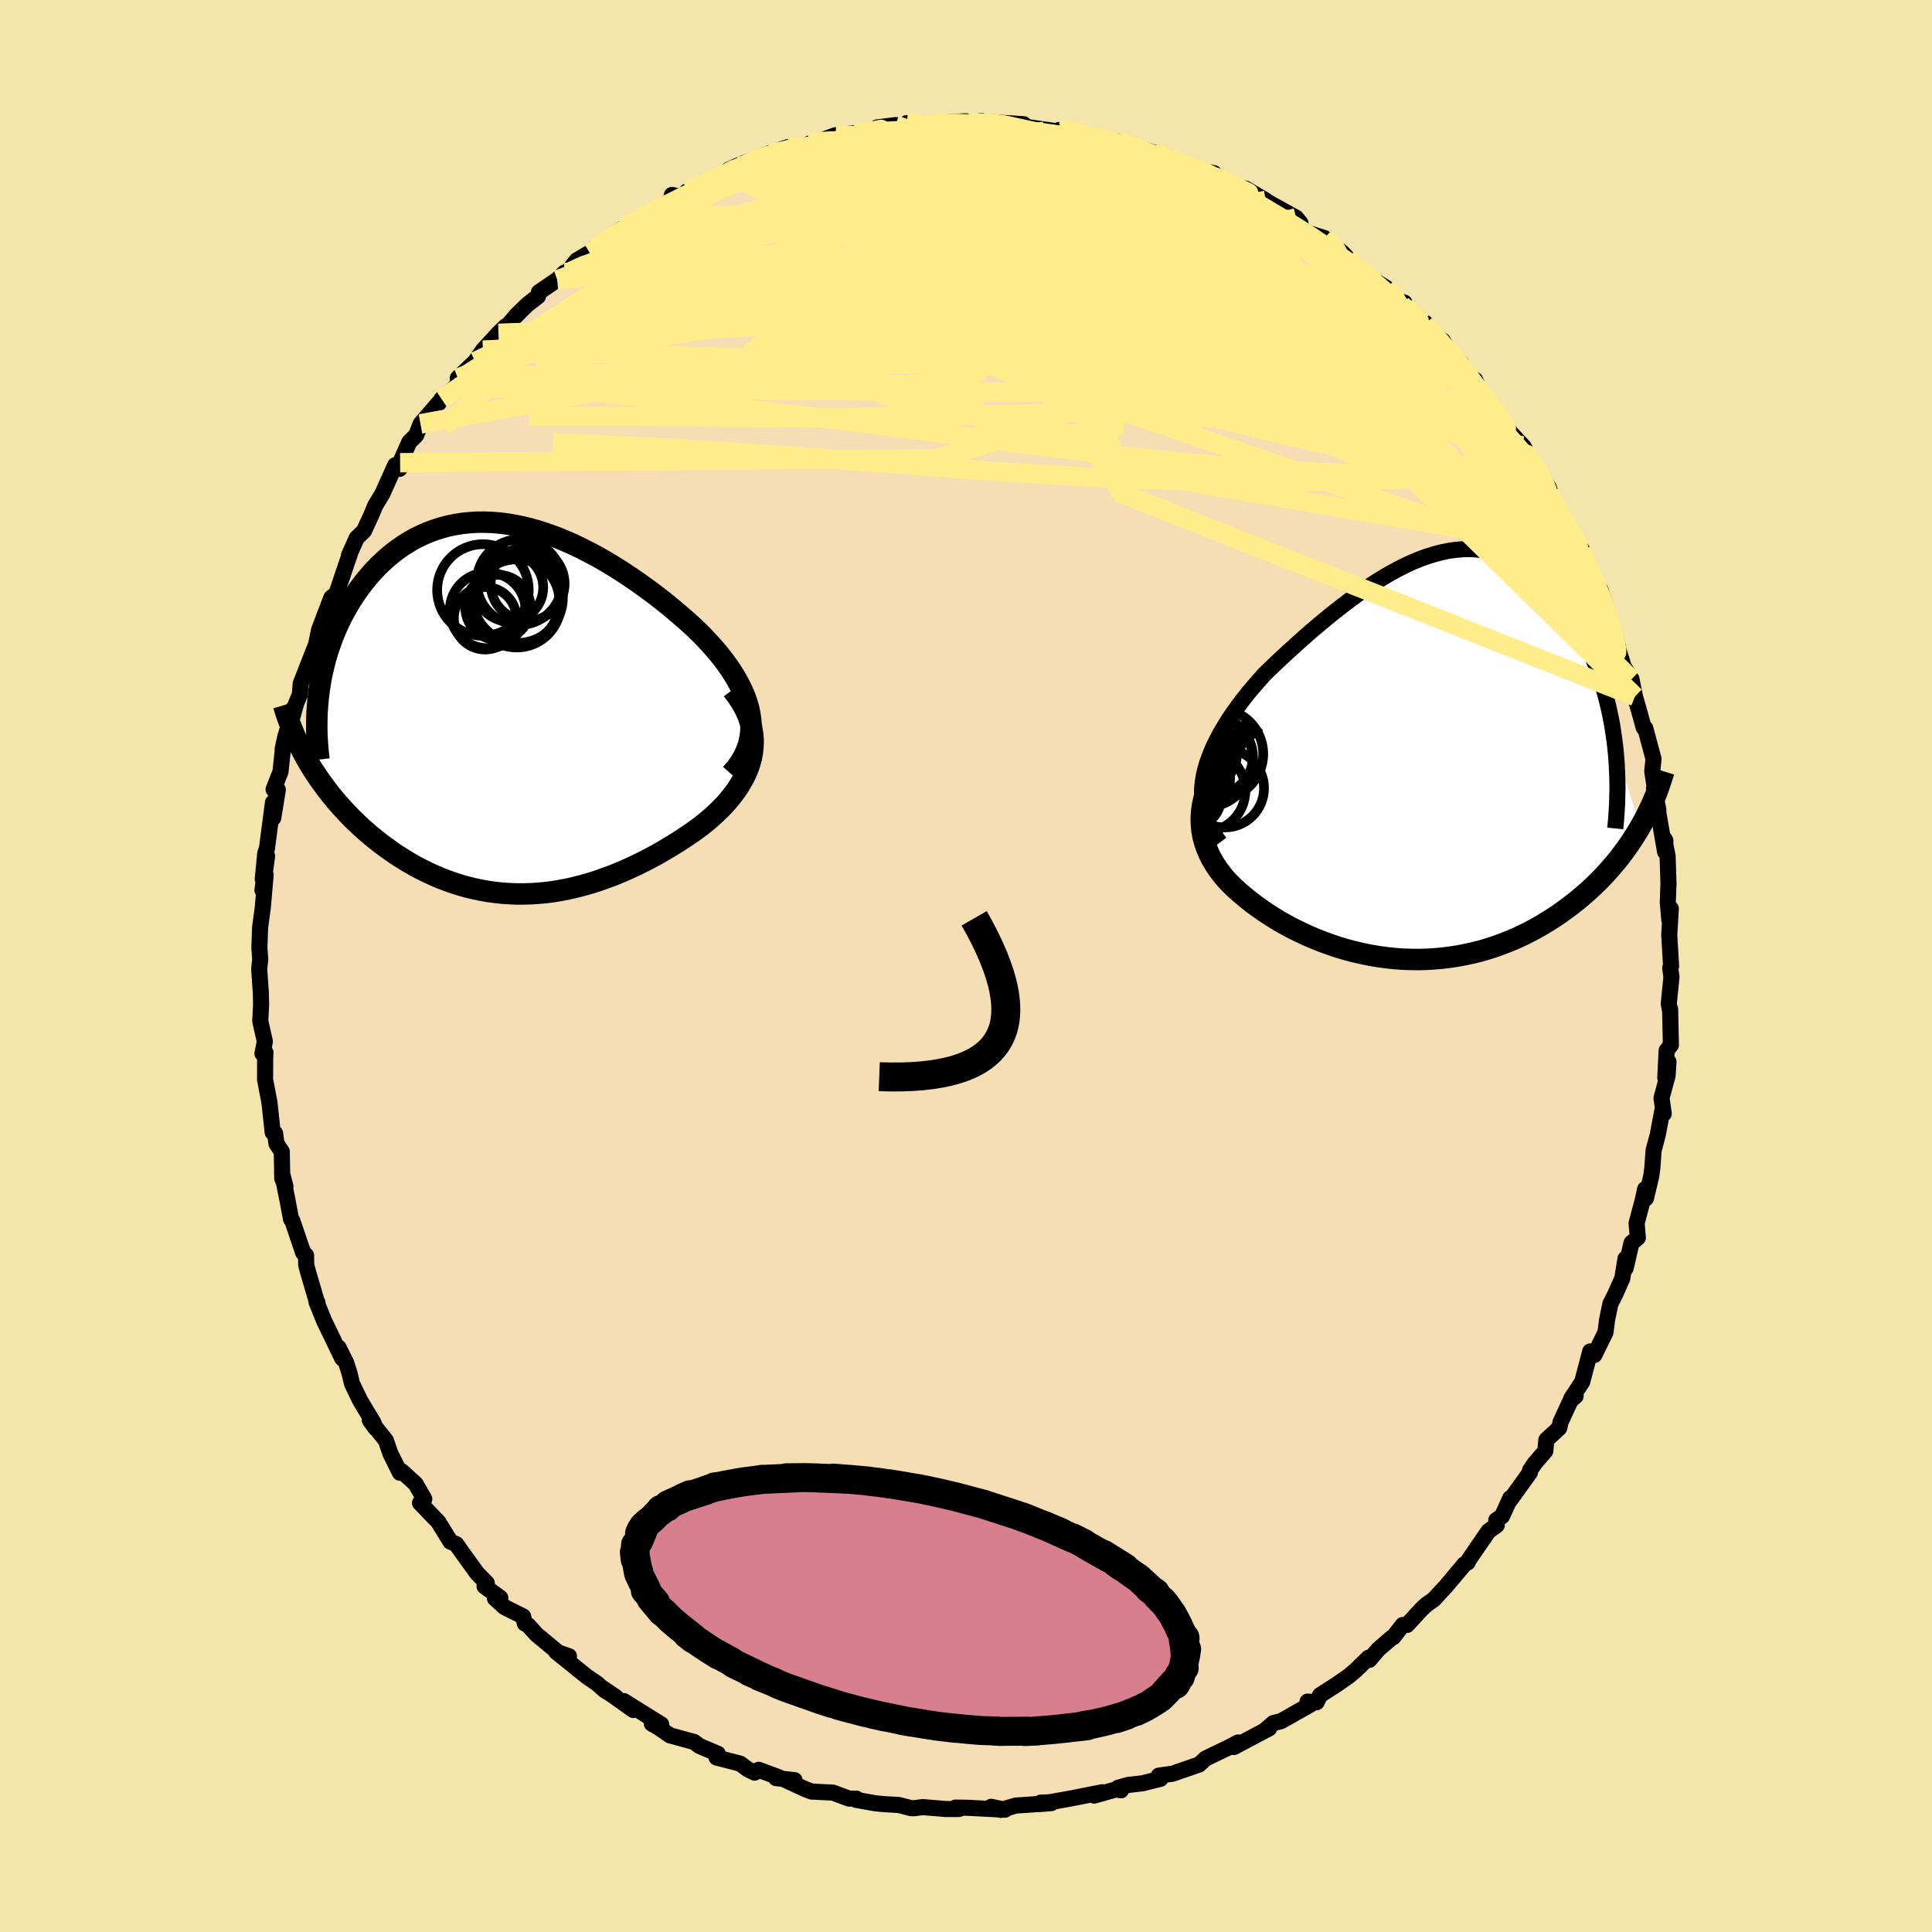 <svg xmlns="http://www.w3.org/2000/svg" width="500" height="500" viewBox="-100 -100 200 200"><defs><clipPath id="c"><path d="M25.46.64 25.33 0l-.19-.63-.22-.63-.28-.63-.31-.63-.35-.63-.38-.62-.42-.62-.45-.61-.48-.61-.51-.6-.53-.59-.55-.59-.58-.58-.6-.57-.74-.66-.77-.66-.78-.66-.8-.64-.81-.63-.83-.61-.83-.6-.85-.58-.84-.56-.86-.54-.86-.52-.86-.49-.87-.46-.86-.44-.86-.41-.86-.37-.86-.35-.86-.31-.84-.28-.85-.24-.83-.21-.83-.17-.82-.14-.81-.1-.79-.06-.79-.03-.77.01-.76.05-.75.08-.74.12-.71.15-.71.19-.68.22-.68.25-.65.29-.64.31-.61.35-.6.37-.58.4-.57.43-.54.45-.52.47-.51.49-.48.51-.46.53-.45.55-.42.55-.4.57-.39.58-.36.58-.34.6-.33.6-.3.62-.29.63-.27.64-.25.64-.23.66-.22.66-.19.67-.17.67-.16.68-.14.69-.11.68-.1.69-1.28 6.88.31.54.33.54.35.53.35.53.38.52.38.52.4.51.41.5.43.5.44.49.45.48.46.48.48.46.48.46.51.45.51.44.53.43.55.43.56.41.57.41.58.39.6.38.61.37.62.35.63.33.65.32.65.3.66.28.68.26.68.24.69.22.7.2.71.17.72.15.72.13.73.1.73.08.75.05.74.03h.76l.75-.02.76-.05.77-.07.77-.1.77-.13.78-.15.77-.18.78-.2.78-.22.78-.25.78-.28.79-.29.77-.32.78-.34.78-.36.77-.38.77-.4.76-.41.75-.44.75-.45.74-.46.72-.48.72-.49.7-.51.54-.43.52-.44.51-.46.48-.46.46-.48.43-.49.41-.51.38-.51.34-.53.32-.54.28-.54.24-.56.2-.57.16-.58.11-.59"/></clipPath><clipPath id="b"><path d="m-23.72 2.12.17-.72.22-.71.27-.72.3-.72.35-.71.37-.71.42-.71.44-.71.47-.7.5-.7.52-.69.54-.69.57-.67.58-.67.59-.66.79-.76.8-.76.81-.75.82-.74.81-.73.82-.72.83-.7.82-.68.82-.66.82-.64.82-.62.82-.59.81-.56.8-.53.8-.5.79-.46.79-.43.77-.39.77-.36.77-.31.75-.27.74-.23.74-.19.72-.15.71-.1.71-.06.69-.02.68.03.67.07.65.11.65.16.63.2.62.23.61.28.59.32.58.35.56.39.55.43.53.46.52.49.5.52.49.54.47.58.46.59.43.62.42.64.4.65.39.67.36.68.35.69.33.7.31.72.3.73.27.75.27.76.24.77.23.78.21.79.19.8.17.8.16.81.13.82.12.82.1.83 2.58 8.17-.33.56-.35.55-.36.55-.37.54-.4.54-.4.53-.43.52-.44.51-.45.51-.47.5-.49.49-.5.48-.51.47-.53.46-.54.45-.56.44-.58.43-.59.43-.61.41-.63.4-.64.39-.66.38-.67.35-.68.34-.7.33-.72.3-.72.28-.74.27-.75.24-.76.22-.77.19-.78.17-.79.15-.79.12-.81.1-.81.07-.81.05-.82.02-.82-.01-.83-.03-.83-.06-.83-.09-.82-.11-.83-.14-.83-.17-.82-.19-.82-.21-.81-.24-.81-.27-.8-.29-.79-.31-.78-.33-.77-.36-.76-.37-.75-.4-.73-.41-.71-.44-.7-.45-.67-.47-.66-.48-.63-.5-.61-.51-.59-.52-.55-.54-.44-.47-.4-.5-.38-.5-.34-.52-.32-.54-.27-.55-.24-.57-.2-.58-.16-.59-.11-.61-.06-.63-.02-.64.04-.66.09-.68.15-.69"/></clipPath><filter id="a"><feTurbulence baseFrequency=".05" numOctaves="3" result="noise" type="noise"/><feDisplacementMap in="SourceGraphic" in2="noise" scale="2"/></filter></defs><rect width="100%" height="100%" x="-100" y="-100" fill="#F3E5AB"/><path fill="wheat" stroke="#000" stroke-linejoin="round" stroke-width="1.667" d="m72.9.21.13.92-.28 2.77.09.51.05.05.08 3.72-.44.57-.14 2.82.33-1.65-.09 1.42-.63 2.33.23 1.62-.1-.56-.52 2.75-.43 1.61-.13 1.8-.11.84-.55 2.32-.09-.95-.22 1.05-.66 2.48.13 1.49-.66.55-.6 2.6-.02-.97-.33 2.04L67.2 34l-.49.96-.34 1.63-.17 1.33-1.15 2.35-.43-.37-.83 3.15-1.14 1.73.46-.26-.53.46-1.03 2.23-.14.62-1.33 1.22-.11 1.16-1.1 1.28-.48.71-.01.23-2.15 2.99.11-.33-.85 1.87-.6.4.06.53-.86.61-2.03 2.96-.13.28-.34.2-1.88 2.24-1.29 1.4-.79.55-.49.47-1.48 1.61-.45.01-.97 1.25-.13.04-1.43 1.23-.92 1.08-.08-.22-1.38 1.34-.68.57-1.2.84-1.77 1.14-.35.72-.94-.06.36.27-3.12 1.76-.78.19-.95.82.52-.28-3.65 1.94.42-.47-.9.48-2.45 1.18-.27.25-.41.37-2.73.95-1.44.2.17.33-1.83.46-1.52.18-1.04.29.31.26-.52-.09-2.26.64.84-.35-3.12.62-2.32.42-.94.04-.2.15 1.3-.1-3.67.25-1.54.45-1.01-.32 1.42.3-3.88-.2-1.23-.02.34.15h-1.34l-2.4-.2-.92.12-.28-.01-1.28-.33-1.44-.08-.96-.09-2.02-.36.05-.12-.78-.01-1.67-.62-2.21-.11-.7-.27-2.05-.95.99.04-1.91-.21.31-.08-2.11-.78-.42.29-.69-.33-.81-.6-2.44-.63.13-.39-1.89-.8-.56-.42-2.52-.69-1.22-.85-.64-.35.97.07-3.88-2.42.99.93-3.17-2.26 1.35.91-1.14-.69-.8-.71-1.03-.7-3.2-2.58 1.33.46-.6.04-2.75-2.28-.89-.98-.33-.17-.18-.73-1.92-.96-1-.91.56-.05-1.63-1.2.23-.33-1-1.02-1.67-2.31-.49-.7-.6-.26-1.25-2.03-1.9-1.98.44-.41-.89-1.55-1.46-1.33-.25-.04.08.21-1-2.02-.45-1.32-1.67-2.11.59.83-.22-.58-1.37-2.28-.84-1.74-.26-1.09-.35-1.09-.79-1.57.39 1.13-1.88-3.89-.77-1.91.09.03-.08-.11-.92-3.14-.17-.65-.02-1.01-.3-.27-1.12-3.31-.13-.15-.36-1.91-.57-2.83.35 1.35-.33-.83-.05-2.78-.55-.81-.14-1.07-.25-.1-.34-3.12-.45-2.36.01-2.11.03-.68-.31.1.25-1.25-.48-2.11.09-1.72-.03-1.24-.17-2.45.11-.95-.09-1.22.06-1.74.02-.41.27-1.99.3-3.42-.33 1.59.48-3.53-.45 2.39.26-2.69.17-.46.63-4.79.03 1.6.47-2.92-.44-.03.72-1.84.24-2.29-.02-.05.26-1.21.91-3.06-.21 1.14.42-1.55.4-.97.09-1.13 1.59-4.05.32-1.55.45-.6-.33.3 1.14-2.99.52-.4.6-1.77.41-1.22.38-1.11-.08.1.8-1.78.75-.73.75-1.62.42-1.01.74-1.23 1.32-2.94.44.38.63-1.17-.56.53.95-2.14.71-.7.46-1.18 2.63-3.04-.46.47 1.35-1.16.76-1.04-.43.03 1.8-1.71.81-1.18 1.6-1.75.76-.73-.33.53 1.44-1.67 1.12-1.1 1.1-.85.1-.43 1.89-1.29.77-.75-.41.84 1.66-2.09 1.34-.8.67-.37-.15-.15 2.14-1.49.83-.55.32-.3 1.34-.52 1.77-.96 1.5-1.15.1-.49 1.13.25.45-.64 2-.93 2.08-.91.22-.38.85-.39 1.85-.7-1.53.56 3.1-1.19 1.87-.62 1.16.31 1.06-.68.89-.26h.11l1.72-.61 2.14-.22-.16.22 1.09-.11 1.19-.36.03-.33 1.9-.24 1.74.13-.58-.34 1.57.26 1.19-.25 3.23-.19.95.08.82-.1-1.34.22 1.78-.15 3.9.25-1.1.06.41.08 4.6.66-.26-.2.69-.03 2.58.63-1.7-.33 2.84.6.01.04 1.67.29 2.62.81 1.05.3.37.22-.01-.1 1.61.77 2.55 1.01 1.35.17.42.09-.1.37 1.21.73 1.94.72 2.3 1-2.08-1.23 2.14 1.43.01-.12 3.09 1.72.44.54-.45-.19.97 1.13 1.95.61 1.93 1.57.45.49.1.38 1.09.96 2.94 1.82-.12.04 1.36 1.25.54.18.41 1.17-.66-.9 2.41 1.83.38.4-.17.4 1.62 1.05.71 1.25 1.16 1.03.44 1.38 1.02.38 1.05 2.39.08-.51 2.58 3.63 1.32 1.42.52.99-.73-1.09.87 1.59.95 1.25 1 1.5.08.28.17.68.79 1.39-.25-.15 1.88 2.96.69 1.19.05.06 1.13 3.2-.21-.81.45 1.17.55.58.75 2.25 1.08 3.69-.41-1.27.16.63.84 2.69.8 1.28.36 1.79.41 1.43.49 1.78.18.23-.01-.15.85 3.17-.13 1.27.34 2.23-.16-.45.45 2.2-.01.27.71 4.1.03-1.16-.13-.22.36 1.82.09 2.83-.07 1.93.16 1.89.15-1.21-.16 2.74.19 3.22-.09.19.13.92" filter="url(#a)"/><path fill="#fff" d="m-23.72 2.12.17-.72.22-.71.27-.72.3-.72.35-.71.37-.71.42-.71.44-.71.47-.7.5-.7.52-.69.54-.69.57-.67.58-.67.59-.66.79-.76.8-.76.81-.75.82-.74.81-.73.82-.72.83-.7.82-.68.82-.66.82-.64.82-.62.82-.59.81-.56.8-.53.8-.5.79-.46.79-.43.77-.39.77-.36.77-.31.75-.27.74-.23.74-.19.72-.15.71-.1.71-.06.69-.02.68.03.67.07.65.11.65.16.63.2.62.23.61.28.59.32.58.35.56.39.55.43.53.46.52.49.5.52.49.54.47.58.46.59.43.62.42.64.4.65.39.67.36.68.35.69.33.7.31.72.3.73.27.75.27.76.24.77.23.78.21.79.19.8.17.8.16.81.13.82.12.82.1.83 2.58 8.17-.33.56-.35.55-.36.55-.37.54-.4.54-.4.53-.43.52-.44.51-.45.51-.47.5-.49.49-.5.48-.51.47-.53.46-.54.45-.56.44-.58.43-.59.43-.61.41-.63.4-.64.39-.66.38-.67.35-.68.34-.7.33-.72.3-.72.28-.74.27-.75.24-.76.22-.77.19-.78.17-.79.15-.79.12-.81.1-.81.07-.81.05-.82.02-.82-.01-.83-.03-.83-.06-.83-.09-.82-.11-.83-.14-.83-.17-.82-.19-.82-.21-.81-.24-.81-.27-.8-.29-.79-.31-.78-.33-.77-.36-.76-.37-.75-.4-.73-.41-.71-.44-.7-.45-.67-.47-.66-.48-.63-.5-.61-.51-.59-.52-.55-.54-.44-.47-.4-.5-.38-.5-.34-.52-.32-.54-.27-.55-.24-.57-.2-.58-.16-.59-.11-.61-.06-.63-.02-.64.04-.66.09-.68.15-.69" filter="url(#a)" transform="translate(48.35 -21.88)"/><path fill="#fff" d="M25.46.64 25.33 0l-.19-.63-.22-.63-.28-.63-.31-.63-.35-.63-.38-.62-.42-.62-.45-.61-.48-.61-.51-.6-.53-.59-.55-.59-.58-.58-.6-.57-.74-.66-.77-.66-.78-.66-.8-.64-.81-.63-.83-.61-.83-.6-.85-.58-.84-.56-.86-.54-.86-.52-.86-.49-.87-.46-.86-.44-.86-.41-.86-.37-.86-.35-.86-.31-.84-.28-.85-.24-.83-.21-.83-.17-.82-.14-.81-.1-.79-.06-.79-.03-.77.01-.76.05-.75.08-.74.12-.71.15-.71.19-.68.22-.68.25-.65.29-.64.31-.61.35-.6.37-.58.4-.57.43-.54.45-.52.47-.51.49-.48.51-.46.53-.45.55-.42.55-.4.57-.39.58-.36.58-.34.6-.33.6-.3.62-.29.63-.27.64-.25.64-.23.66-.22.66-.19.67-.17.67-.16.68-.14.69-.11.68-.1.69-1.28 6.88.31.54.33.54.35.53.35.53.38.52.38.52.4.51.41.5.43.5.44.49.45.48.46.48.48.46.48.46.51.45.51.44.53.43.55.43.56.41.57.41.58.39.6.38.61.37.62.35.63.33.65.32.65.3.66.28.68.26.68.24.69.22.7.2.71.17.72.15.72.13.73.1.73.08.75.05.74.03h.76l.75-.02.76-.05.77-.07.77-.1.77-.13.78-.15.77-.18.78-.2.78-.22.78-.25.78-.28.79-.29.77-.32.78-.34.78-.36.77-.38.77-.4.76-.41.75-.44.75-.45.74-.46.72-.48.72-.49.7-.51.54-.43.52-.44.51-.46.48-.46.46-.48.43-.49.41-.51.38-.51.34-.53.32-.54.28-.54.24-.56.2-.57.16-.58.11-.59" filter="url(#a)" transform="translate(-47.83 -26.69)"/><g fill="none" stroke="#000" transform="translate(48.35 -21.88)"><path stroke-linejoin="round" stroke-width="1.667" d="m-22.07 9.1-.5-.67-.41-.68-.34-.69-.25-.69-.19-.7-.11-.7-.05-.71.01-.71.07-.71.12-.72.17-.72.22-.71.27-.72.3-.72.35-.71.37-.71.42-.71.44-.71.47-.7.5-.7.52-.69.54-.69.57-.67.58-.67.59-.66.79-.76.8-.76.81-.75.82-.74.81-.73.82-.72.83-.7.82-.68.82-.66.82-.64.82-.62.82-.59.81-.56.8-.53.8-.5.79-.46.79-.43.77-.39.77-.36.77-.31.75-.27.74-.23.74-.19.72-.15.71-.1.71-.06.69-.02.68.03.67.07.65.11.65.16.63.2.62.23.61.28.59.32.58.35.56.39.55.43.53.46.52.49.5.52.49.54.47.58.46.59.43.62.42.64.4.65.39.67.36.68.35.69.33.7.31.72.3.73.27.75.27.76.24.77.23.78.21.79.19.8.17.8.16.81.13.82.12.82.1.83.08.83.06.83.04.83.03.84.01.83-.02.84-.02.84-.05.83-.06.84-.08.83" filter="url(#a)"/><path stroke-linejoin="round" stroke-width="2.222" d="m-18.37-3.32-.91.88-.81.85-.72.84-.64.82-.56.79-.48.78-.41.76-.34.75-.27.72-.21.71-.15.69-.09.68-.04.66.02.64.06.63.11.61.16.59.2.58.24.57.27.55.32.54.34.52.38.5.4.5.44.47.55.54.59.52.61.51.63.5.66.48.67.47.7.45.71.44.73.41.75.4.76.37.77.36.78.33.79.31.8.29.81.27.81.24.82.21.82.19.83.17.83.14.82.11.83.09.83.06.83.03.82.01.82-.02.81-.05.81-.07.81-.1.79-.12.79-.15.78-.17.77-.19.76-.22.75-.24.74-.27.72-.28.72-.3.7-.33.68-.34.67-.35.66-.38.64-.39.63-.4.61-.41.59-.43.58-.43.56-.44.54-.45.53-.46.51-.47.5-.48.49-.49.47-.5.45-.51.44-.51.43-.52.4-.53.4-.54.37-.54.36-.55.35-.55.33-.56.31-.56.3-.56.28-.57.27-.57.25-.58.24-.57.22-.58.2-.59.19-.58.18-.58" filter="url(#a)"/><circle cx="-25.031" cy="4.421" r="3.092" clip-path="url(#b)" filter="url(#a)"/><circle cx="-24.761" cy=".826" r="3.442" clip-path="url(#b)" filter="url(#a)"/><circle cx="-22.266" cy="-.074" r="4.684" clip-path="url(#b)" filter="url(#a)"/><circle cx="-25.241" cy="2.416" r="4.232" clip-path="url(#b)" filter="url(#a)"/><circle cx="-23.681" cy="3.731" r="4.25" clip-path="url(#b)" filter="url(#a)"/><circle cx="-22.556" cy=".206" r="3.91" clip-path="url(#b)" filter="url(#a)"/><circle cx="-21.566" cy="3.471" r="4.068" clip-path="url(#b)" filter="url(#a)"/><circle cx="-23.911" cy="-.104" r="3.614" clip-path="url(#b)" filter="url(#a)"/><circle cx="-23.586" cy=".521" r="4.932" clip-path="url(#b)" filter="url(#a)"/><circle cx="-24.096" cy="-.204" r="3.588" clip-path="url(#b)" filter="url(#a)"/></g><g fill="none" stroke="#000" transform="translate(-47.83 -26.69)"><path stroke-linejoin="round" stroke-width="2.222" d="m23.51 6.81.52-.59.43-.61.36-.6.28-.62.22-.61.14-.63.09-.62.03-.63-.03-.63-.09-.63-.13-.64-.19-.63-.22-.63-.28-.63-.31-.63-.35-.63-.38-.62-.42-.62-.45-.61-.48-.61-.51-.6-.53-.59-.55-.59-.58-.58-.6-.57-.74-.66-.77-.66-.78-.66-.8-.64-.81-.63-.83-.61-.83-.6-.85-.58-.84-.56-.86-.54-.86-.52-.86-.49-.87-.46-.86-.44-.86-.41-.86-.37-.86-.35-.86-.31-.84-.28-.85-.24-.83-.21-.83-.17-.82-.14-.81-.1-.79-.06-.79-.03-.77.01-.76.05-.75.08-.74.12-.71.15-.71.19-.68.22-.68.25-.65.29-.64.31-.61.35-.6.37-.58.4-.57.43-.54.45-.52.47-.51.49-.48.51-.46.53-.45.55-.42.55-.4.57-.39.58-.36.58-.34.6-.33.6-.3.62-.29.63-.27.64-.25.64-.23.66-.22.66-.19.67-.17.67-.16.68-.14.69-.11.68-.1.69-.08.7-.06.69-.05.69-.02.7-.01.7.01.69.03.7.05.69.06.7.08.69" filter="url(#a)"/><path stroke-linejoin="round" stroke-width="2.222" d="m23.65-1.9.52.69.44.68.37.67.29.66.22.65.16.64.1.63.05.62-.02.61-.06.61-.11.59-.16.58-.2.57-.24.56-.28.54-.32.54-.34.53-.38.51-.41.51-.43.49-.46.48-.48.46-.51.46-.52.44-.54.43-.7.51-.72.49-.72.48-.74.46-.75.45-.75.44-.76.41-.77.4-.77.38-.78.36-.78.34-.77.32-.79.29-.78.28-.78.25-.78.22-.78.2-.77.18-.78.15-.77.13-.77.1-.77.07-.76.05-.75.02h-.76l-.74-.03-.75-.05-.73-.08-.73-.1-.72-.13-.72-.15-.71-.17-.7-.2-.69-.22-.68-.24-.68-.26-.66-.28-.65-.3-.65-.32-.63-.33-.62-.35-.61-.37-.6-.38-.58-.39-.57-.41-.56-.41-.55-.43-.53-.43-.51-.44-.51-.45-.48-.46-.48-.46-.46-.48-.45-.48-.44-.49-.43-.5-.41-.5-.4-.51-.38-.52-.38-.52-.35-.53-.35-.53-.33-.54-.31-.54-.3-.54-.29-.55-.27-.55-.26-.55-.24-.56-.23-.55-.22-.56-.2-.56-.19-.57-.17-.56" filter="url(#a)"/><circle cx=".539" cy="-12.497" r="3.524" clip-path="url(#c)" filter="url(#a)"/><circle cx="-1.951" cy="-9.307" r="3.236" clip-path="url(#c)" filter="url(#a)"/><circle cx="-2.176" cy="-12.232" r="4.74" clip-path="url(#c)" filter="url(#a)"/><circle cx="-.626" cy="-10.427" r="3.376" clip-path="url(#c)" filter="url(#a)"/><circle cx="-1.686" cy="-10.127" r="3.924" clip-path="url(#c)" filter="url(#a)"/><circle cx="1.444" cy="-11.407" r="4.652" clip-path="url(#c)" filter="url(#a)"/><circle cx="1.174" cy="-11.047" r="4.568" clip-path="url(#c)" filter="url(#a)"/><circle cx="2.449" cy="-12.882" r="3.828" clip-path="url(#c)" filter="url(#a)"/><circle cx="1.609" cy="-13.052" r="4.422" clip-path="url(#c)" filter="url(#a)"/><circle cx="1.324" cy="-10.847" r="4.564" clip-path="url(#c)" filter="url(#a)"/></g><g fill="none" stroke="#FFEC8B" stroke-linejoin="round" stroke-width="2"><path d="m-41.55-71.79.47-.03 1.5-.69 1.97-.7 2.32-.58 2.67-.51 3.03-.46 3.38-.44 3.67-.41 3.93-.41 4.13-.39 4.29-.38 4.41-.34 4.49-.32 4.57-.31 4.67-.3 4.75-.28 4.77-.24 4.65-.24 4.38-.26" filter="url(#a)"/><path d="m15.71-85.34 2.01.67 1.38.58 1.25.65 1.42.79 1.66.93 1.8 1.03 1.83 1.11 1.83 1.16 1.8 1.2 1.8 1.23 1.79 1.24 1.76 1.23 1.69 1.19 1.6 1.13 1.49 1.05 1.37.95 1.25.83 1.1.72.98.6.83.47.65.3.39.11.16-.02" filter="url(#a)"/><path d="m19.74-84.11 1.63.72 1.35.53.75.32.18.19-.24.14-.56.09-.94-.01-1.47-.13-2.12-.27-2.8-.38-3.42-.47-3.99-.58-4.68-.75-5.66-.98m11.85-.85 1 .12.96.2.86.2.89.21.95.24.9.25.74.24.47.2.16.15-.13.11-.4.07-.69.01-1.02-.04-1.42-.12-1.9-.19-2.45-.25-3.05-.31-3.59-.4-3.89-.55" filter="url(#a)"/><path d="m-11.5-86.01 1.12-.16 1.27-.17 1.49-.11 1.69-.04 1.85.05 2 .1 2.13.13 2.22.15 2.22.16 2.12.17 1.94.17 1.75.18 1.57.15 1.39.13 1.23.1 1.08.09.86.05.27-.08m-30.18-1.07 1.61.03 1.52.3 1.87.46 2.32.62 2.74.81 3.13 1 3.46 1.2 3.77 1.39L11-78.66l4.3 1.64 4.43 1.7 4.43 1.7 4.34 1.69 4.29 1.68 4.35 1.7 4.43 1.73 4.39 1.71" filter="url(#a)"/><path d="m19.74-84.11 1.71.74 1.58.58 1.13.4.77.32.55.29.38.25.19.18-.07.07-.38-.03-.69-.11-.99-.2-1.38-.28-1.85-.42-2.42-.6-2.99-.79-3.44-.99-3.97-1.19m-19.21-.34.48.22 1.36.3 1.93.46 2.42.69 2.83.92 3.19 1.15 3.55 1.37 3.9 1.57 4.21 1.74 4.43 1.89 4.56 2.03 4.62 2.16 4.68 2.3 4.78 2.38 4.78 2.33 4.55 2.08 4.24 1.84" filter="url(#a)"/><path d="m37.09-75.36 1.19 1.13.37.75.02.7-.23.72-.6.7-1.1.62-1.66.52-2.23.43-2.8.36-3.31.33-3.82.33-4.34.33-4.86.36-5.42.36-6.02.37-6.66.37-7.34.37-8.07.37-8.8.34-9.44.18M.29-87.24l2.12.03 1.99.25 1.81.39 1.89.48 2.02.56 2.06.61 2.04.66 2.02.71 2.03.75 2.05.8 2.07.8 2.03.79 1.93.74 1.76.67 1.54.59 1.33.48 1.1.38.83.23.52.09.39.02" filter="url(#a)"/><path d="m21.35-83.34 2.03.75 1.44.57 1.2.63 1.25.74 1.39.84 1.47.87 1.46.87 1.42.85 1.37.85 1.34.86 1.28.86 1.2.83 1.1.77.97.7.85.58.63.42.27.18-.25-.17-.89-.6m17.37 19.18-.35-.26-.15.48-.4.55-.88.37-1.41.12-1.92-.08-2.41-.24-2.91-.36-3.45-.52-4.03-.7-4.66-.96-5.33-1.24-5.99-1.52-6.69-1.77-7.39-1.98-8.12-2.18-8.84-2.45-9.59-2.81-10.45-3.1" filter="url(#a)"/><path d="m-16.2-85.14.86-.16 1.26-.11 1.65-.02 1.87.08 2 .17 2.11.23 2.24.26 2.38.31 2.49.33 2.59.37 2.65.39 2.7.4 2.72.4 2.67.39 2.55.38 2.4.37 2.27.37 2.15.34 1.97.28 1.66.16 1.24.03" filter="url(#a)"/><path d="m-18.42-84.77 1.2.03 1.36-.17 1.57-.18 1.85-.12 2.11-.07 2.26-.02 2.34.02 2.38.03 2.41.03 2.43.03 2.39.03 2.3.04 2.17.03 2.08.03 2.02.04 1.87.04 1.33-.05" filter="url(#a)"/><path d="M12.89-85.94h-.53l.2.34.12.55-.25.72-.78.88-1.46 1.03-2.15 1.18-2.81 1.36-3.45 1.55-4.15 1.79-4.93 2.01-5.79 2.23-6.63 2.45-7.43 2.63-8.18 2.78-8.96 2.84" filter="url(#a)"/><path d="m45.38-68.67.16.59.14.33.08.36-.15.34-.43.3-.73.25-1.05.2-1.4.09-1.78-.02-2.19-.16-2.61-.31-3.08-.5-3.58-.71-4.14-.98-4.76-1.28-5.42-1.6-6.11-1.86-6.85-2.06-7.61-2.22-8.16-2.47M-4.56-87l1.7-.18 1.92-.04 1.65.06 1.44.13 1.47.18 1.59.21 1.71.23 1.72.25 1.64.24 1.49.2 1.29.17 1.01.13.68.07h.28l-.17-.08-.59-.16-1.02-.24" filter="url(#a)"/><path d="m-24.78-82.05.64-.37 1.27-.36 1.69-.33 2.09-.34 2.46-.36 2.72-.35 2.81-.33 2.78-.29 2.67-.28 2.56-.28 2.47-.26 2.4-.23 2.31-.2 2.14-.18 1.84-.19" filter="url(#a)"/><path d="m-38.29-74.21.56-.53 1.16-.79 1.28-.78 1.36-.76 1.45-.77 1.48-.78 1.47-.76 1.4-.72 1.35-.67 1.27-.63 1.19-.58 1.05-.53.86-.44.6-.33.32-.21.08-.09-.13.02-.31.13-.53.25-.87.42-1.36.63m82.86 29.37-.16-.18.43.71.57.91.5.84.35.65.2.48.09.33-.02.18-.14-.01-.32-.27-.56-.6-.82-.99-1.11-1.39-1.37-1.78L54.26-56l-1.9-2.46-2.18-2.84-2.35-3.3m16.84 23.89.39.93.31.92.11.79-.19.35-.52-.22-.8-.73-1.09-1.19-1.43-1.7-1.86-2.32-2.38-3.07-2.92-3.91-3.43-4.79-3.88-5.6-4.41-6.43" filter="url(#a)"/><path d="m58.25-52.76-.43-.25-.36.53-.76.65-1.37.5-2.05.3-2.71.15-3.35.05-3.97-.04-4.63-.14-5.35-.26-6.12-.44-6.94-.65-7.74-.87-8.54-1.07-9.34-1.22-10.2-1.29-11.17-1.32-12.28-1.36M43.48-70.1l.9.87.28.53-.09.37-.3.34-.51.34-.74.36-1.04.38-1.35.38-1.69.39-2.06.35-2.45.32-2.84.27-3.27.2-3.73.13-4.21.02-4.74-.14-5.3-.32-5.86-.51-6.41-.66-6.93-.77-7.48-.84-8.06-.88-8.6-1.02" filter="url(#a)"/><path d="m47.54-66.57.19.38.15.48.07.55-.17.54-.49.44-.87.32-1.24.18-1.62.04-2.05-.14-2.51-.37-3.06-.66-3.67-1.01-4.31-1.35-4.94-1.64-5.53-1.9-6.1-2.14-6.72-2.41-7.42-2.7-8.25-3.01m71.42 31.74.12.69-.1.6-.38.53-.75.38-1.22.11-1.76-.23-2.33-.61-2.91-.96-3.47-1.27-4.04-1.56-4.64-1.86-5.28-2.2-5.96-2.6-6.7-3.04-7.49-3.43-8.28-3.81-8.99-4.24-9.52-4.81m32.66-6.69.41.2.87.36 1.29.51 1.4.53 1.27.5 1.08.44.93.41.8.38.65.31.46.21.22.11h-.03l-.29-.09-.6-.2-1.04-.37-1.54-.6-1.9-.79-1.98-.91m-50.24 3.02 1.87-.85 1.57-.7 1.35-.58 1.3-.49 1.35-.45 1.46-.44 1.56-.43 1.6-.42 1.55-.39 1.43-.36 1.28-.31 1.09-.27.92-.23.73-.19.54-.14.34-.09.13-.06-.07.01-.29.06-.51.11-.76.12-1.11.12" filter="url(#a)"/><path d="m58.25-52.76-.48-.24-.51.54-1.01.69-1.73.56-2.51.39-3.29.26-4.03.18-4.77.13-5.55.08-6.4.01-7.28-.13-8.19-.33-9.1-.55-10.02-.74-10.96-.85-12.01-.8-13.17-.62m36.63-33.08 1.71.19 2.27.22 2.57.37 2.61.56 2.66.74 2.86.89 3.13 1.01 3.36 1.1 3.49 1.14 3.48 1.14 3.41 1.11 3.31 1.07 3.2 1.02 2.97.91" filter="url(#a)"/><path d="m64.67-40.71.46 1.04.53 1.24.47 1.31.32 1.06.17.71.06.43-.05.19-.17-.08-.34-.44-.55-.89-.78-1.4-1.06-1.99-1.41-2.63-1.84-3.37-2.3-4.14-2.62-4.92M45.79-67.5v-.12l.13.47-.34.53-.86.51-1.37.52-1.89.51-2.45.47-3.06.41-3.67.34-4.3.27-4.97.17-5.67.05-6.46-.15-7.28-.39-8.14-.65-8.98-.84-9.8-.92-10.59-1" filter="url(#a)"/><path d="m39.47-73.3.58.66 1.24 1.06 1.38 1.15 1.27 1.11 1.11 1.07 1.01 1.01.94.98.92.98.93.98.93.98.89.97.85.94.73.84.59.68.37.45.16.18-.07-.08-.26-.35-.46-.63-.72-.97-1.07-1.44" filter="url(#a)"/><path d="m51.68-61.06.92.82.86 1.12.89 1.17.8 1.07.56.78.23.4-.07.04-.33-.23-.57-.5-.84-.79-1.19-1.17-1.61-1.6L49.31-62l-2.36-2.47-2.65-2.9-3.09-3.48m-76.68-5.55.74-.42 1.29-.66 1.45-.77 1.43-.76 1.39-.7 1.4-.65 1.44-.66 1.44-.64 1.4-.63 1.29-.57 1.15-.51 1-.43.85-.35.72-.27.53-.18.27-.09-.08.01-.54.14-.96.27-1.26.38-1.33.44m41.59-.66 1.69.74 1.47.56.97.39.58.31.32.3.13.28-.07.25-.34.19-.63.13-.92.11-1.21.09-1.53.05-1.86.02-2.24-.05-2.63-.12-3.05-.21-3.51-.28-4.01-.38-4.51-.49-4.99-.61-5.54-.76m-26.82 9.75.68-.41 1.13-.67 1.54-.84 1.8-.9 2.01-.92 2.17-.96 2.24-.97 2.21-.96 2.11-.91 2.03-.86 1.95-.81 1.87-.77 1.71-.71 1.47-.59 1.18-.43.9-.27" filter="url(#a)"/><path d="m50.08-63.47.91 1.04.79 1.05.78 1.05.8 1.07.78 1.04.67.91.46.67.21.37-.06.08-.28-.18-.5-.42-.75-.67-1.04-.98-1.38-1.33-1.7-1.67-1.99-2.03-2.28-2.38-2.67-2.83-3.38-3.41m-59.74-12.06 1.74-.26 1.79.07 1.97.23 2.25.39 2.59.57 2.94.75 3.22.92 3.46 1.07 3.66 1.2 3.86 1.3 4.05 1.41 4.21 1.47 4.31 1.5 4.35 1.49 4.38 1.44 4.42 1.42 4.46 1.42 4.43 1.45 4.28 1.44" filter="url(#a)"/><path d="m19.38-84.23.29.17.5.27.68.37.54.36.16.31-.29.24-.71.2-1.1.16-1.51.11-1.99.04-2.52-.04-3.05-.08-3.58-.1-4.14-.14-4.85-.21-5.78-.27-6.95-.23m41.7 2.1 1.56.62.69.37.16.29-.05.36-.22.46-.49.51-.83.52-1.2.53-1.57.52-1.95.53-2.37.52-2.83.51-3.33.5-3.85.47-4.4.43-4.96.38-5.54.32-6.16.25-6.76.19-7.39.21-8.13.44" filter="url(#a)"/><path d="m26.78-80.97 1.52.61.59.34-.03.23-.35.28-.63.35-1.01.37-1.5.35-2.02.3-2.52.26-3.05.23-3.65.19-4.34.15-5.1.09h-5.84l-6.53-.12-7.23-.29-8.01-.38" filter="url(#a)"/><path d="m-38.44-74.36 1.76-1.06 1.61-.59 1.83-.43 2.19-.39 2.48-.34 2.71-.28 2.91-.19 3.12-.12 3.33-.07 3.53-.02 3.7.03 3.81.1 3.91.2 4.02.27 4.12.35 4.22.4 4.25.41 4.19.39 4.03.36 3.85.3 3.77.3 3.94.39M10.31-86.57l1.43.37.93.26 1.12.3 1.35.36 1.45.41 1.44.42 1.32.42 1.19.4 1.07.37.96.34.82.29.63.23.38.15.1.06-.18-.02-.44-.14-.72-.24-1.07-.37-1.52-.52-2.02-.66-2.35-.76" filter="url(#a)"/><path d="m-35.47-76.4.66-.39 1.04-.56 1.05-.59.86-.48.67-.33.52-.18.4-.07.26.06.05.22-.21.42-.5.64-.79.9-1.06 1.13-1.33 1.37-1.62 1.62-2 1.92-2.46 2.26-2.96 2.66-3.42 3.05-3.78 3.37-3.99 3.55M63.01-44.35l.35.79-.06.51-.46.15-.88-.29-1.29-.67-1.74-1-2.27-1.4-2.85-1.91-3.47-2.52-4.08-3.15-4.67-3.75-5.28-4.37-5.97-5.02-6.79-5.76-7.95-6.59" filter="url(#a)"/><path d="m63.75-43.1.66 1.85.31.8.24.7.22.78.13.77v.61l-.17.38-.33.14-.49-.1-.68-.34-.87-.63-1.11-.97-1.36-1.34-1.63-1.71-1.88-2.08-2.15-2.42-2.41-2.8-2.69-3.19-2.98-3.63-3.23-4.04-3.42-4.42-3.67-4.79-4.22-5.34" filter="url(#a)"/><path d="m45.13-68.4 1.47 1.27.43.79-.04.71-.32.76-.64.81-.99.84-1.35.83-1.74.84-2.14.82-2.56.79-3.04.73-3.55.62-4.12.48-4.68.35-5.25.26-5.81.21-6.36.2-6.91.17-7.46.12-7.97.04-8.49-.05-9.05-.09h-9.79" filter="url(#a)"/><path d="m50.08-63.47.81 1.01.47.93.27.9.08.88-.15.83-.46.69-.87.47-1.32.2-1.79-.03-2.24-.24-2.66-.39-3.07-.53-3.48-.68-3.9-.8-4.35-.94-4.81-1.04-5.28-1.17-5.78-1.33-6.28-1.54-6.79-1.76-7.36-1.96-8.03-2.1-8.78-2.2" filter="url(#a)"/><path d="m.29-87.24 1.95-.01 1.48.14.97.22.7.3.49.34.18.4-.16.45-.52.53-.85.62-1.14.73-1.44.83-1.74.93-2.12 1.04-2.54 1.14-3.01 1.23-3.49 1.36-3.97 1.48-4.45 1.63-4.96 1.75-5.48 1.81-6.02 1.86-6.62 2.04" filter="url(#a)"/><path d="m-38.44-74.36 1.89-1.06 2.01-.61 2.5-.44 3.1-.4 3.61-.38 4-.33 4.34-.25 4.66-.19 4.98-.15 5.27-.16 5.45-.16 5.6-.12 5.74-.03 5.87.06 5.73-.01m-13.42-7.35-.27-.02.99.28 1.42.42 1.59.49 1.59.53 1.52.53 1.42.53 1.35.52 1.32.51 1.24.48 1.13.44.98.38.8.32.62.24.44.18.23.09v-.01l-.27-.12-.53-.25-.74-.36-.91-.46-1.16-.53m34.94 33.2.56 1.03.59 1.06.64 1.14.55 1.02.38.8.2.53.02.25-.15-.01-.36-.29-.58-.62-.82-1.01-1.09-1.48-1.37-1.99-1.65-2.51-1.97-3.04-2.34-3.62-2.66-4.21" filter="url(#a)"/><path d="m64.67-40.71.48 1.07.55 1.31.51 1.4.39 1.22.29.98.21.79.17.67.09.51-.01.3-.15.02-.3-.31-.48-.66-.67-1.01-.9-1.4-1.14-1.83-1.4-2.31-1.63-2.82-1.84-3.32-2.02-3.8-2.23-4.3-2.49-4.92m-4.56-7.45.34.47.6.75.83.97.91 1.07.86 1.07.78 1 .68.89.58.76.45.6.25.35-.02.01-.35-.38-.69-.78-1.02-1.14-1.29-1.43-1.55-1.71-1.7-2M9.88-86.34l.23-.06.89.17 1.12.31 1.27.4 1.42.46 1.57.51 1.65.55 1.64.56 1.55.55 1.45.52 1.33.49 1.24.45 1.11.41.96.33.76.26.55.18.34.11.14.04-.12-.06-.48-.22-.92-.42-1.12-.61m-79.07 20.55 61.97-1.96 14.58-2.84.79-3.55-.07-2.3 1.74-.33 2.54 1.03.95 1.15-2.93.33-7.55-.7-10.87-1.41-11.32-1.74-8.6-1.83-3.65-1.82 1.91-1.73 6.36-1.49 8.3-1.13 6.85-.78 2.11-.4-4.79.35-12.5 2.27-20.63 5.98-23.39 11.19" filter="url(#a)"/><path d="m-38.96-73.84 43.84.64 7.17.61 5.64 4.22 7.7 4.28 5.73 2.2 1.39.04-2.88-1.34-5.46-1.74-5.65-1.19-4.41-.23-3.84.28-5.13-.21-6.35-1.23-2.97-1.32 7.67 1.11 21.24 6.55 25.82 11.13 7.7-2.72" filter="url(#a)"/><path d="m-54.29-58.69 21.02-14.16 9.84-1.23 6.65 2.05 4.56.64 2.44-.97 1.07-1.33.57-.85.47-.34.5.06.86.62 2.02 1.53 4.07 2.55 6.33 3 7.63 2.34 6.91.56 3.98-1.32-.31-1.6-4.81.68-9.7 3.08-12.78-1.84 18.68-20.12" filter="url(#a)"/><path d="m40.66-71.96-3.62-1.06.78 6.56-3.09 6.22-9.2 1-9.45-2.75-4.63-3.18.22-1.86 1.84-.75.58-.54-1.22-.75-1.67-.66-.5-.21 1.37.07 2.66-.24 2.3-.8-.63-.68-7.24.58-17.9 2.41-26.97 4.05-14.29.8" filter="url(#a)"/><path d="m4.87-87.08-10.17 9 8.61.58 3.11-1.81-1.01-1.58-.44-.79 2.17.03 4.1.9 4.1 1.76 2.28 2.37-.64 2.43-3.79 1.91-6.31 1.06-7.58.21-7.28-.51-5.31-1.15-1.81-1.69 2.73-1.81 7.14-.98 9.34 1.14 6.68 3.79-2.77 4.18-15.03-2.43 1.46-16.45" filter="url(#a)"/><path d="m12.89-85.94 1.5 3.03 4.05 5.7 7.28 6.25 1.64 2.65-5.93-1.54-9.51-3.55-8.02-3.22-3.71-1.74.61-.35 3.54.53 5.57 1.31 7.96 2.73 10.81 4.82 12.19 6.22 9.48 4.73 3.73 1.18 4.31 4.93" filter="url(#a)"/><path d="M60.42-49.23.61-63.34l-5.67-9.32 5.83-3.23 4.01.23 1.25 1.07-.61.34-1.88-.91-1.98-1.95-.68-2.17.84-1.25.97.7-.33 2.99-1 4.73 1.35 5.66 10.01 7.81 51.95 17.93" filter="url(#a)"/><path d="m45.13-68.4 3.9 9.23-5.81 1.08-7.76-2.45-6.59-1.61-5.93-1.43-5.69-2.62-5.39-3.85-4.91-4.03-4.2-3-3.34-1.25-2.74.53-3.02 1.8-4.33 2.39-5.91 2.3-6.28 1.72-4.03.73.98-.61 7.23-2.01 12.04-2.73 13.18-1.76 11.15 1.78 12.04 9.39 37.37 30.51" filter="url(#a)"/><path d="m-38.44-74.36 38.3 2.5 4.5-2.75 3.36-1.88 2.65-1.23-.28-1.09-3.18-.85-4.71-.33-4.52.44-2.87 1.48-.43 2.69 2 3.79 3.77 4.26 4.53 3.62 4.24 1.84 3.06-.48 1.52-2.35.36-2.68-.2-1.18-1.7 1.16-6.93 2-15.83-.52-20.74-3.09-21.07 8.15" filter="url(#a)"/><path d="m-32.04-78.18 41.38 3.13-.31-2.36-11.07.11-7.03 3.62 1.81 5.71 8.49 5.33 9.92 2.8 6.95-.44 2.65-2.78-.05-3.27.2-1.89 2.87.78 6.35 3.78 8.77 5.99 8.94 6.5 6.89 5.09 3.81 2.69 1.26.85-.45.04-4.03-2.58-15.64-12.19-43.04-29.98" filter="url(#a)"/><path d="m63.7-43.16-47.54-8.16-1.7-3.78-4.53-3.71-7.27-3.46-4.14-2.52.67-1.32 3.94-.25 4.99.59 4.59 1.17 3.51 1.3 2.29.79 1.23-.28.58-1.53.19-2.5-.37-2.95-1.43-2.87-2.6-2.38-3.07-1.45-2.44-.08-1.45 1.53-.93 3.03.45 3.65 3.08.2-22.16-17.98" filter="url(#a)"/><path d="M45.13-68.4 39.6-53.57l-11.94-4.74-4.43-6.11-.98-3.38.15-.25.36 1.63.26 1.95.21 1.37.06.61-.64.03-2-.29-3.62-.48-4.8-.5-4.97-.37-4.34-.16-3.66-.15-3.5-.61-3.62-1.51-3.04-2.26-1.6-1.9-.9.11-3.02 2.96-5.69 3.97 4.48-.66 51.81-13.14" filter="url(#a)"/><path d="m-28.86-80.21.18 6.55 12.39-4.41 7.09-4.01 3.45-1.77 2.89.35 3.93 2.26 5.29 3.67 5.52 3.89 3.33 2.58-1.17.32-6.05-1.54-8.63-1.71-7.21.19-2.34 3.28 3.45 5.8 6.62 6.11 4.24 4.02-7.17 2.1-55.53.43" filter="url(#a)"/><path d="m56.41-55.17-43.64-2.21.93-4.83-4.54-5.28-11.85-2.92-10.37-.97-2.86-.52 5.09-.9 9.27-.89 8.24.12 3.05 1.52-3.27 1.6-6.21-1.14-1.26-5.33 10.32-5.79 16.26 1.01" filter="url(#a)"/><path d="m-52.94-59.85 61.5.46 15.99-3.55 1.58-2.56-3.76-2.41-4.98-2.52-5.16-2.6-5.5-2.45-5.74-1.97-5.48-1.14-4.8-.09-3.92.98-2.84 1.81-1.37 2.27.54 2.29 2.86 2.09 5.43 1.9 7.43 1.68 6.8 1.14.72-.24-9.89-2.34-11.36-4.68 27.78-14.16" filter="url(#a)"/><path d="m.29-87.24 20.42 11.69-10.64 2.54-9.1 3.99.76 5.05 6.02 4.35 5.52 2.85 2.1 1.12-1.87-.79-4.89-2.67-5.58-3.96-3.39-4.08.62-3.01 4.03-1.58 4.73-.68 2.82-.51 1.04-.22 2.5.7 5.95.57 1.44-4.17L1.63-87.46" filter="url(#a)"/><path d="m45.79-67.5-25.53-4.7-7.64 2.29-3.46-1.02.13-3.16 2.02-2.57 2.28-.82 1.21.38-.95.45-3.27.06-4.29.28-3.18 1.61-.61 3.44 1.71 4.27 2.44 2.7 1.39-1.03-.34-3.8 4.86.45 45.69 15.91" filter="url(#a)"/><path d="m-52.18-60.89 23.21-15.07 8.77-2.77 10 3.97 12.83 5.88 10.93 3.48 5.74-.29 1.44-2.45.16-1.98.66.12.17 2.02-2.97 2.5-7.11 1.8-8.17 1.17-3.83 1.25 1.26.02-.14-6.75 18.97-16.12" filter="url(#a)"/><path d="m-15.31-85.4 5.4 9.29 22.27 5.78 10.91 3.51-2.76 1.21-9.7.19-9.89.12-6.97-.07-3.89-.77-1.58-1.51.5-1.69 2.99-1.18 5.74-.36 7.84.19 8.24.12 6.61-.54 3.84-1.25 1.57-1.45.93-.88 1.47.04 1.4.55-.46.52-2.87.67-6.05.09-31.57-13.41" filter="url(#a)"/><path d="M68.89-29.69 40.15-58 26.02-69.89l-.41-3.58 2.4-1.26.04-.96-2.48-.27-3.32.98-2.58 1.8-1.14 1.32-.18-.38-.85-2.31-3.59-3.11-8.12-2.13-13.24.2-16.31 2.61-13.14 3.26-1.39-.49" filter="url(#a)"/><path d="M-56.46-56.12.61-66.62l28.33.79 8.28-1.19-3.09-3.83-7.75-4.66-8.08-3.95-6.76-2.56-5.69-1.22-5.28-.25-4.85.33-3.45.65-.78.9 2.71 1.23L.22-78.7l7.9 2.13 6.98 2.33 2.23 1.85-5.92.38-12.91-2.01-6.95-4.25 28.2-5.74" filter="url(#a)"/><path d="m31.02-79.25-48.03 7.83-13.72 3.73 6.48-1.47 13.57-2.46 11.79-1.12 5.75.01-.51.16-4.56-.05-5.8.08-5.19.65-3.91 1.21-2.51 1.25-.66.81 2.23.32 6.09.37 9.69 1.19 11.15 2.32 8.19 2.54-2.64.02L-5.82-67l-42.58 1.5" filter="url(#a)"/><path d="M69.25-27.9 38.11-58.4l-10.73-6.99-15.47-2.79-15.69-1.99-8.89-1.39-.1-.84 6.49-.57 9.56-.37 9.7.14 8.08 1.04 5.36 1.9 1.75 2.07-2.27 1.26-5.7-.16-7.22-1.36-5.75-1.58-1.01-.59 6.21 1.2 12.64 2.36 9.2-.92-20.23-17.65" filter="url(#a)"/><path d="m-33.81-77.22 32.68-1.66 7.47 2.03-4.61 2.78-10.81 1.87-9.14.58-2.26-.2 5.38.31 11.3 2.24 15.1 4.71 16.46 6.26 13.76 5.54 5.63 1.87-5.51-3.96-8.9-7 25.65 9.59" filter="url(#a)"/><path d="m-15.2-85.4 22.62 3.34 5 6.98 6.05 9.6 5.93 5.91.9-.7-4.19-5.39-6.08-6.47-5.36-5.11-4.01-3.1-3.2-1.45-2.93-.26-2.07.53 1.57.74 6.63-.51-9.03-5.96" filter="url(#a)"/><path d="m31.09-79.17-20.5 8.86 12.56 8.02 4.01 2.25-5.84-2.74-7.12-4.8-2.69-4 2.71-1.5 6.34 1.24 7.53 2.91 6.77 3.13 5.01 2.29 3.05 1.24 1.23.47-.66-.11-3-.84-5.55-1.71-7.43-2.09-7.62-1.34-6.07.09-3.89.28-1.75-2.85 2.36-7.81.65-8.09" filter="url(#a)"/><path d="m-41.55-71.79 15.36 1.06 23.31-4.22 14.95-1.86 8.4 2.79 4.4 6.09 2.05 6.54.68 4.34-1.29.48-5.03-3.77-9.02-6.6-9.21-6.09-2.77-1.56 7.04 4.9 6.44 6.15-38.54-18.51" filter="url(#a)"/><path d="m25.67-82.07-.81 1.94 3.81 3.2-3.28.03-8.46-.99L7-77.97l-8.43 1.12-4.8 1.76-.2 1.87 3.9 1.76 6.29 1.67 6.47 1.6 4.9 1.46 2.62 1.2.73.81-.16.38-.15-.06.19-.58.16-1.46-.71-2.93L15.14-74l-5.63-5.29-9.14-3.28-14.82 1.76-27.87 9.77" filter="url(#a)"/><path d="M57.52-53.85 12.45-66.44l-16.51-2.52-12.26-.98-7.14-1.12-1.79-1.16 1.17-1.08 1.45-1.08.43-1.11-.42-1.01-.24-.71 1.22-.19 3.61.48 6.04 1.33 7.15 2.3 5.86 3.18 2.41 3.67-1.28 3.39-3.33 2.32-5.13.62-11.65-.83-21.73.19-12.49-.14" filter="url(#a)"/><path d="m-23.71-82.82 10.71.15 7.04 4.36L.06-74.7l5.5 1.6 4.4.08 1.74-.51-1.55-.38-3.86.05-3.97.42-1.66.68 2.28.96 6.02 1.34 7.41 1.66 5.2 1.64-.05 1.26-5.81.77-7.8.49-.42.56 18.33.23 21.72-2.72" filter="url(#a)"/><path d="m-24.56-82.43 13.42 5.61 9.95 7.3 14.56 3.24 9.77.42 1.68-1.02-4.18-1.71-6.42-1.79-6.21-1-4.91.61-3.25 2.43-1.54 3.6-.01 3.66 1.23 2.88 2.55 1.93 4.15 1.12 5.35.06 3.87-1.72-3.77-3.74-21.68-4.1-46.46 8.53" filter="url(#a)"/><path d="M65.12-39.54 51.66-56.85l-10.22-8.42-8.51-4.86-7.69-3.52-7.26-1.83-6.9.07-5.54 1.42-2.73 1.98.6 1.99 2.81 1.74 2.92 1.23 1.14.31-1.31-.88-3.03-1.85-2.9-1.95-.5-.97 3.33.48 5.88 1.03 3.73-.48-2.14-3.29.48-2.66 31.02 8.46" filter="url(#a)"/><path d="M63.75-43.1 22.93-65.26 1.91-70l-2.99 1.81 4.73 3.36 6.69 2.56 5.01 1.03.66-.34-3.97-1.04-6.07-.96L1.48-64l-.44-.02 3.6-.07 5.71-.39 5.29-.52 2.78-.35-.97-.23-4.71-.58-6.36-1.09-3.93-1.18 3.79-1.1 37.24-.57" filter="url(#a)"/><path d="M69.25-27.9 16.11-48.93l-3.77-5.88-7.58-1.35-12.09-2.41-8.35-4.26-1.77-4.77 2.72-3.65 4.04-1.62 3.39.34 2.01 1.12.27.14-2.06-1.91-4.92-2.73-8.68-.16-13.57 4.26-8.07.77m87.45 2.64-49.37-5.35-8.14-4.95 7.46-.87L6.74-76.4l9.86 5.15 6.41 4.85 4.36 3.33 4.22 1.83 4.65.78 4.29.04 2.95-.62 1.46-1.03.52-.99-.13-.65-1.6-.47-6.28-2.46-27.57-19.7" filter="url(#a)"/><path d="m-7.29-87.05 27.02 9.23.27-1.84-4.61-2.07-3.38-.21-1.47 1.21-.37 1.82.09 1.95.41 1.88.85 1.78 1.52 1.8 2.27 1.87 2.66 1.82 2.04 1.33.06.32-2.94-.99-5.69-2.1-6.62-2.52-4.84-1.94-1.07-.46 2.68 1.47 4.36 2.75 1.6 1.82-12.53-1.06-45.83 6.62" filter="url(#a)"/><path d="m2.07-87.39 24.18 14.65-5.89-3.74-10.78-4.4-9.19-1.74-5.77.11-2.09.79.26.94.54 1.14-.43 1.41-.96 1.6-.04 1.61 1.77 1.44 3.04 1.07 3.19.46 3.29-.59 4.27-2.09 5.07-3.04 7.04-.14 27.97 11.34" filter="url(#a)"/><path d="m-16.2-85.14-3.82 3.4 9.52 1.05 9.1-.46 3.07-.38-1.07 1.1-1.88 2.93-.91 3.99.45 3.9 1.65 2.93 2.05 1.57.53.21-3.15-.81-6.89-1.06-6.93-.41-1.83.28 3.92-.81 4.73-4.98 23.37-12.65" filter="url(#a)"/><path d="m-10.41-86.12 27.52 9.46 10.61 4.83.59-.45-.88-.38-1.02.75-2.63.61-4.37-.36-4.33-.94-2.28-.55.59.66 2.75 2.05 3.18 2.86 1.85 2.7-.22 1.78-1.31.76-.14.31 2.78.55 4.9.91 3.56.91-.34.9-.44 1.86 9.53 2.18 8.43-11.45" filter="url(#a)"/><path d="M44.84-68.85 7.46-74.04l3.33 7.21 13.6 6.02 8.8 1.2 2.58-.61-1.91.16-5.78.68-8.7-.36-8.28-1.98-3.11-2.53 4.91-1.37 11.44.95 13.1 3.48 10.09 5.51 4.35 5.14-6.98-4.04L9.88-86.34" filter="url(#a)"/><path d="m-50-63.75 31.27.93 26.15-.15 8.66-5.08-3.39-4.79-9.38-1.96-9.54.63-5.38 1.75-.09 1.55 3.13.66 3.1-.32 1.01-.84-.67-.4-.21 1.21 2 3.13 6.87 3.05 44.39-1.79" filter="url(#a)"/><path d="M63.7-43.16 34.44-63.24l-.15-.36-1.32.99-4.64-.73-4.56-2-2.02-2.31 1.23-1.54 3.92.1 5.54 1.87 5.85 2.96 4.8 2.87 2.47 1.72-.94.04-5.07-1.52-9.04-2.51-11.08-2.6-8.83-1.72-1.73-.17 8.58 2.23 40.8 13.16" filter="url(#a)"/></g><path fill="none" stroke="#000" stroke-linejoin="round" stroke-width="3" d="M-8.98 11.46q19.65.735 9.825-16.396" filter="url(#a)"/><path fill="#D77F8C" stroke="#000" stroke-linejoin="round" stroke-width="3" d="m22.45 72.61.14.05-.21.21-.2.71-.13-.14.19-.06-.55.99-.12-.25-1.08 1.2.4-.36-.77.78h-.07l-.91.62.67-.41-.83.52-1.36.7.91-.44-1.18.51-1.06.41-.72.26 1.07-.36-1.99.58-1.46.34h-.07l-1.16.2.21-.03.39.01-2.06.23-.51.06.68-.07-1.92.2-1.7.13h.29l-1.27.05.32-.04-2.58.02-.24.01-.64-.03.39-.01-1.8-.06-1.21-.1-1.82-.18.37.05-1.97-.23-.22-.05.08.02-.57-.08-2.83-.47 1 .18-.55-.1-3.47-.72 1.27.28-2.69-.63.66.17-2.81-.75 1.34.37-.88-.24-2.77-.88 1.65.55-1.06-.34-3.1-1.1.53.19-1.29-.46-.74-.31-.36-.18-1.46-.59.38.13-1.4-.61.63.25-2.23-1.07-.27-.21-1.85-1.01.47.25.04.07-1.17-.74-1.7-1.15-.38-.28.63.49v-.1l-1.49-1.18-.8-.68-.69-.67-.27-.18.27.15-.39-.31-1.01-1.2.48.41-1.07-1.25-.01-.13.13.01-.39-.79-.03-.02-.38-.81-.01-.25-.03.09-.26-1.39-.05-.03-.1-.65.08.73.01-1.11v.11l.03-.5.35-.43.42-1.02-.35.27.15-.35.73-.82-.51.47 1.01-.87.57-.59.25-.31-.17.29 1.05-.81-.13.07-.06.19.06-.22 1.81-.82.47-.23-.78.34 2.47-.81-.01-.02 1.08-.35-.22.03.13.02.89-.19 1.36-.25.68-.11 1.65-.21.24-.04v-.01l-.58.09.72-.08 3.39-.15h-.52l-.57-.01 1.11-.01.83-.01 1.18.03 2.75.12.32.02-1.3-.12 2.13.17 1.62.15-.08.01 1.06.12 1.09.16.05-.01 2.98.5.91.18-.3-.06 1.59.34.26.06-.45-.1 1.09.25.83.2 2.82.75-.04-.01.2.07 3.27 1.06.52.2.91.32-.89-.35 1.61.65 1.67.67.78.34-1.71-.73 2.65 1.19.36.15-.12-.08 1.15.58.09.09.39.23 2.2 1.24-.69-.45 2.23 1.39-.91-.52.53.38.49.29.52.39.81.56 1.54 1.42-.5-.4.69.47.21.37.82.83-.32-.38.63.8.07.14.32.42.62 1.17.24.54.33.67.15.17-.02-.1-.05.48-.12-.25.13.77.09 1.01.13-.81-.3 1.66" filter="url(#a)"/></svg>